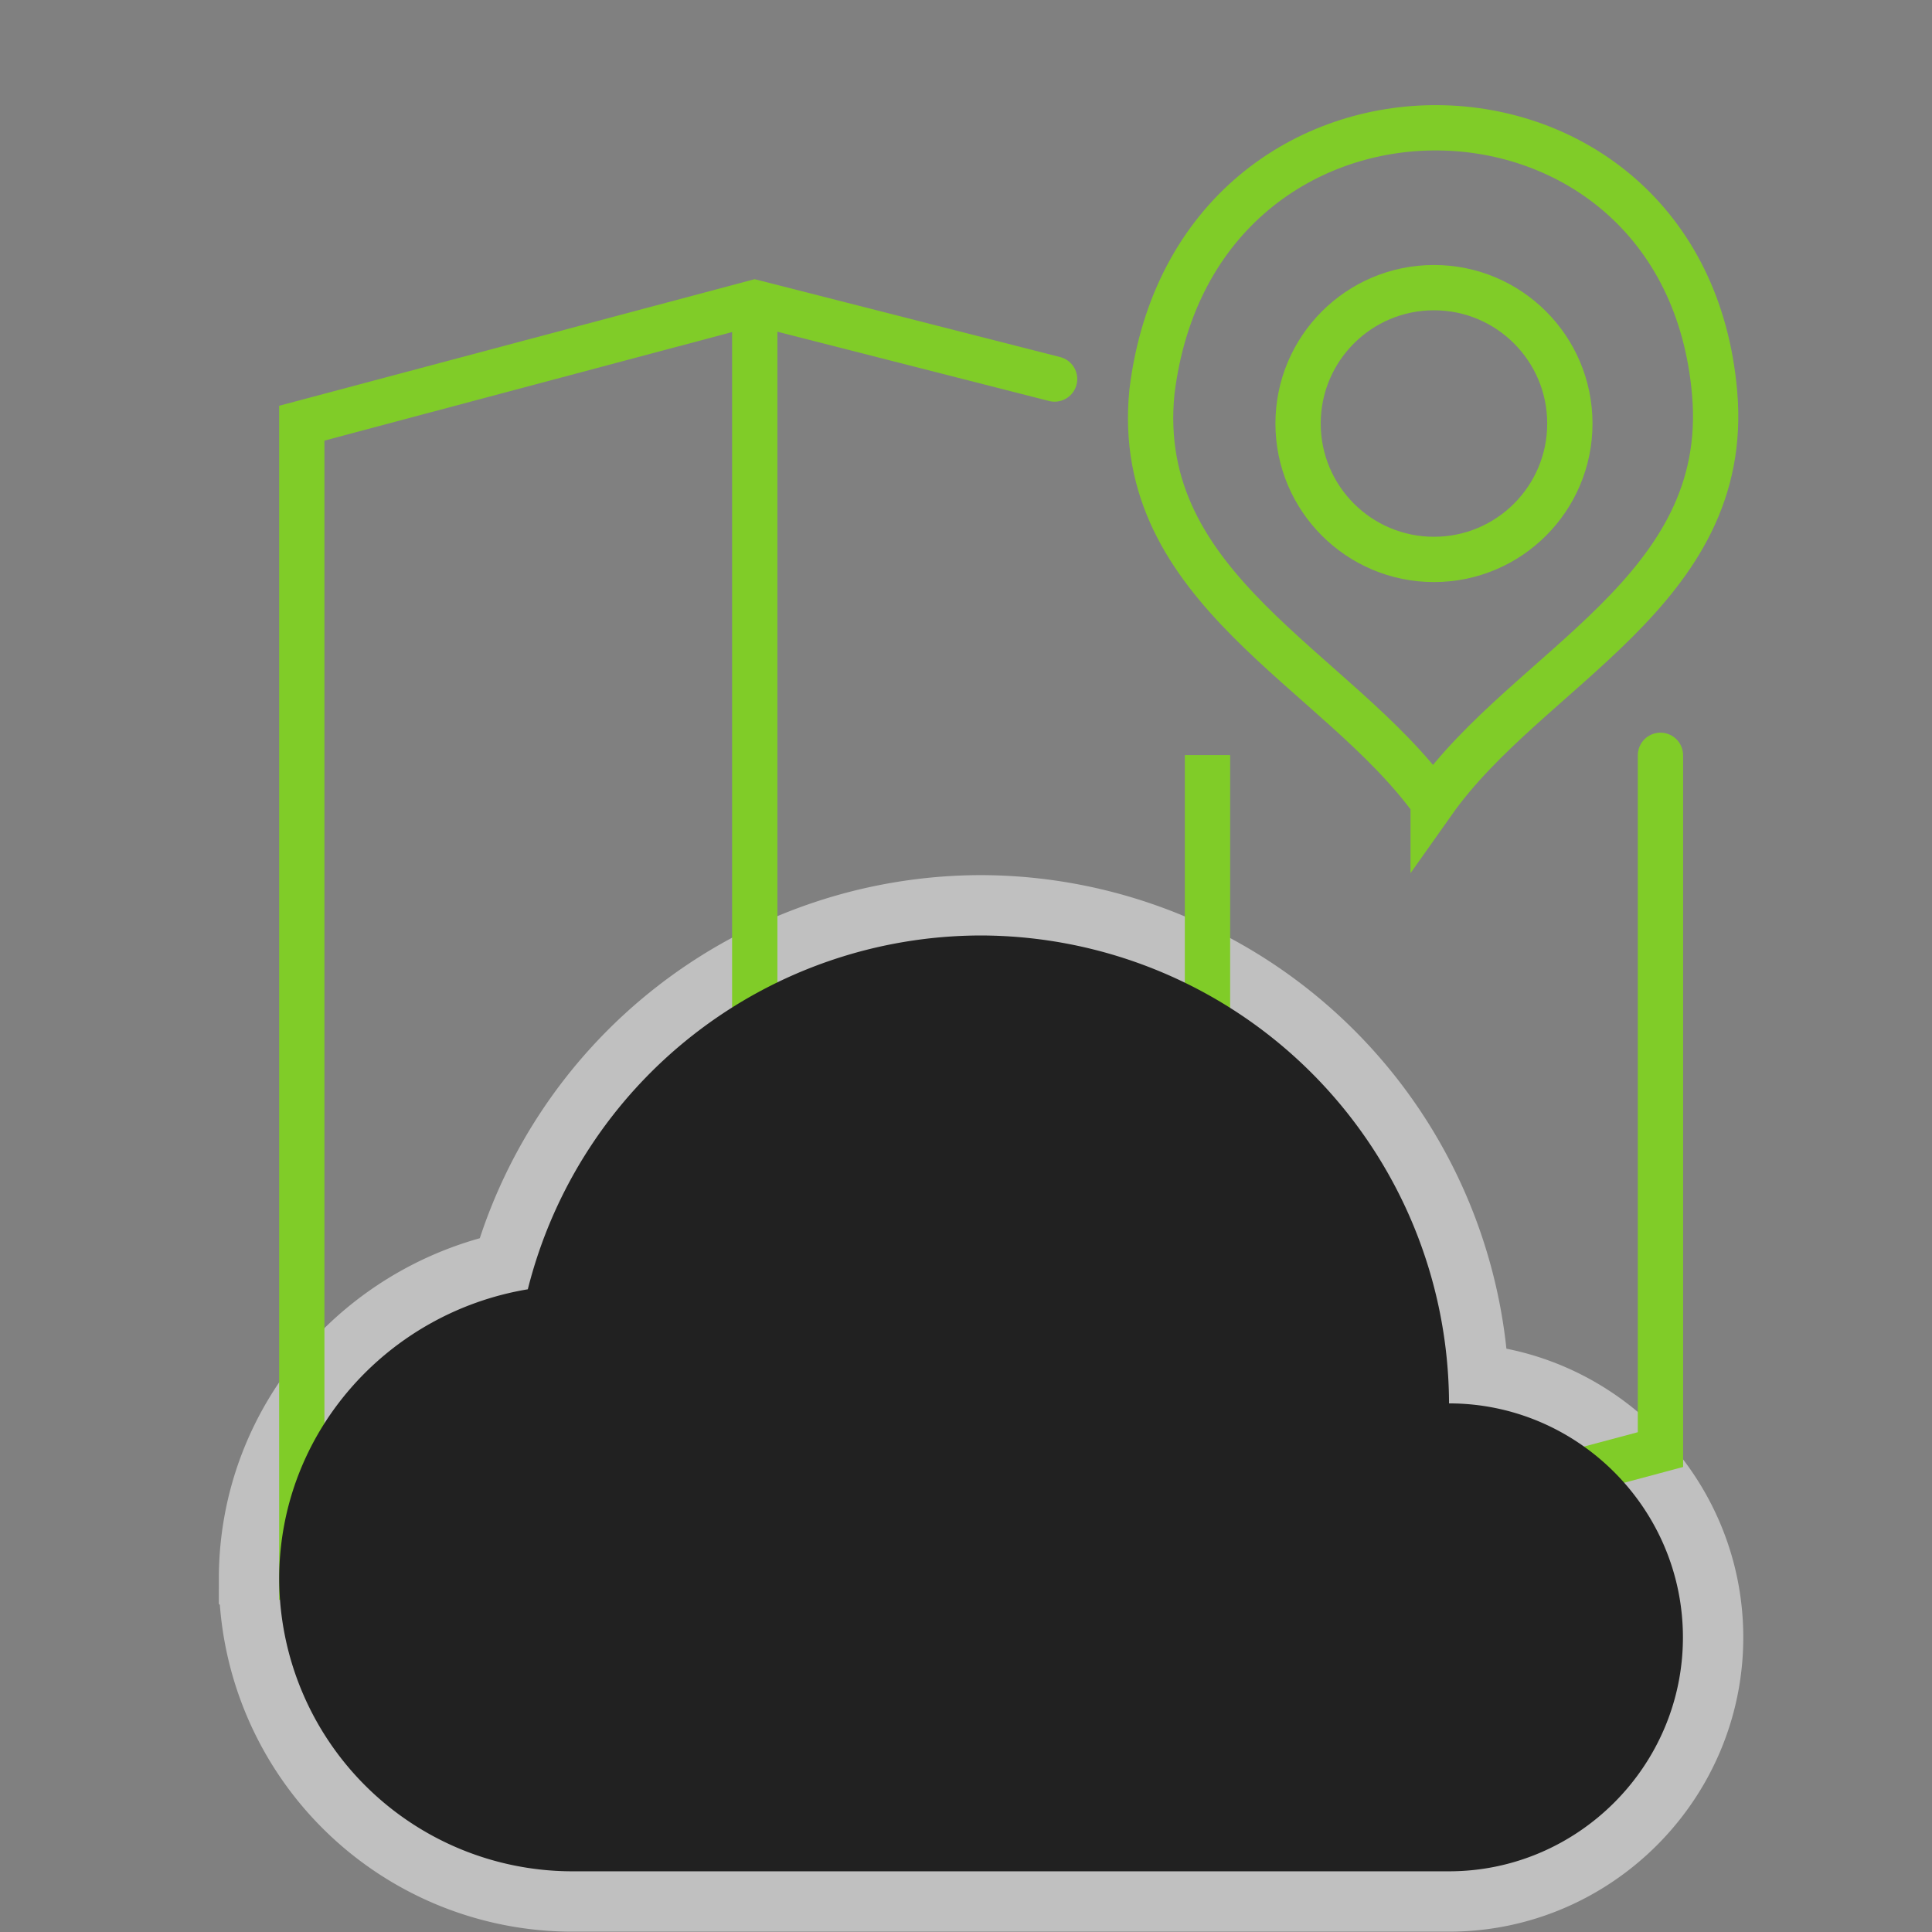 <svg xmlns="http://www.w3.org/2000/svg" width="64" height="64" version="1.1" viewBox="0 0 16.933 16.933"><rect x="0" y="0" width="16.933" height="16.933" fill="#808080" stroke="none"/><g><path fill="none" stroke="#fff" stroke-opacity=".5" stroke-width="1.058" d="m12.7 292.37a4.113 4.113 0 0 0-4.101-4.101 4.1 4.1 0 0 0-3.973 3.101c-1.23 0.205-2.179 1.256-2.179 2.538a2.57 2.57 0 0 0 2.564 2.563h7.689c1.128 0 2.05-0.923 2.05-2.05 0-1.128-0.922-2.051-2.05-2.051z" transform="translate(0 -280.07)"/><g fill="none" stroke="#80cc28" stroke-width=".397" transform="translate(0 -280.07) translate(0 -.258)"><path stroke-linecap="round" d="m9.243 283.65-2.628-0.67-3.97 1.057v10.055l3.97-1.059 3.968 1.059 3.97-1.059v-6.085"/><path d="m6.615 293.03v-10.054"/><path d="m10.583 294.09v-7.144"/><circle cx="12.568" cy="284.04" r="1.191" fill-opacity=".627" stroke-linecap="round" stroke-linejoin="round"/><path d="M12.561 287.356c-.845-1.171-2.637-1.861-2.465-3.593.381-3.124 4.669-3.053 4.932.012.149 1.737-1.631 2.398-2.467 3.581z"/></g><path fill="#212121" stroke-width=".265" d="M12.7 292.37a4.113 4.113 0 00-4.101-4.101 4.1 4.1 0 00-3.973 3.101c-1.23.205-2.179 1.256-2.179 2.538a2.57 2.57 0 002.564 2.563H12.7c1.128 0 2.05-.923 2.05-2.05 0-1.128-.922-2.051-2.05-2.051z" transform="translate(0 -280.07)"/></g><style type="text/css"/></svg>